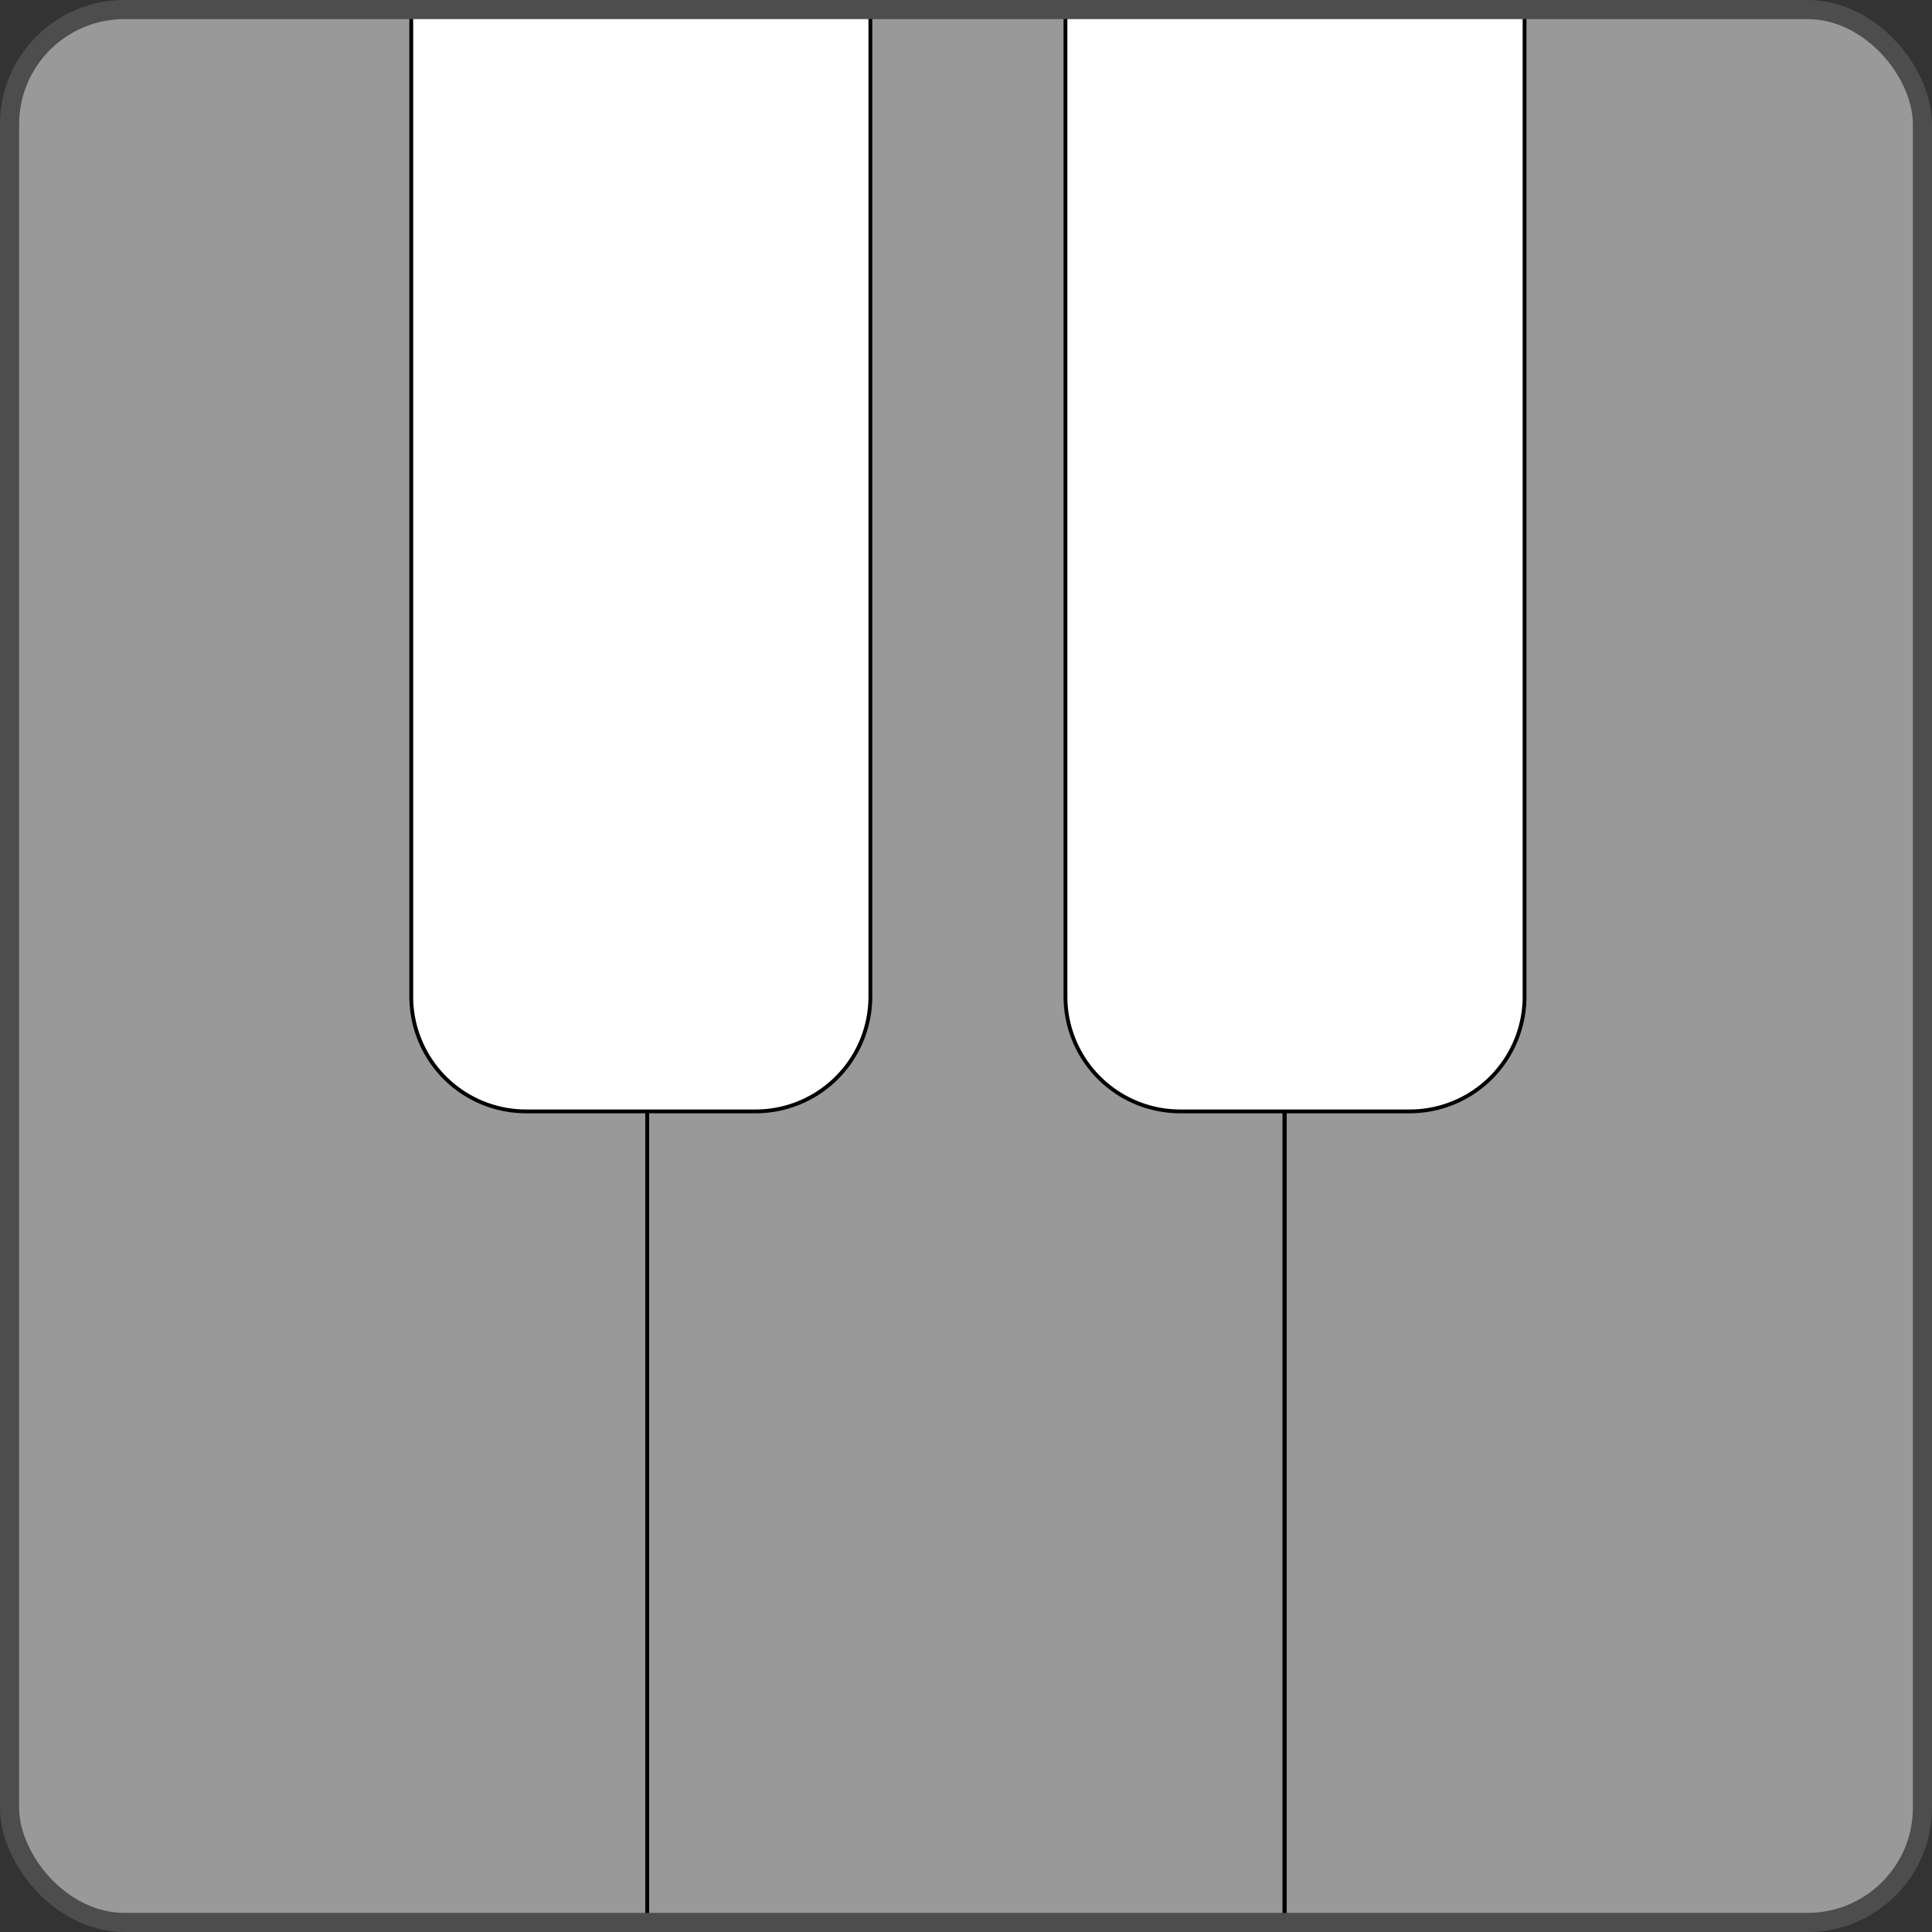 <svg id="Layer_1" data-name="Layer 1" xmlns="http://www.w3.org/2000/svg" viewBox="0 0 505 505">
  <rect x="0" y="0" width="505" height="505" fill="#333333" stroke="none"/>
  <defs>
    <style>
      .cls-1 {
        fill: #999;
      }

      .cls-1, .cls-2 {
        stroke: #000;
      }

      .cls-1, .cls-2, .cls-3 {
        stroke-miterlimit: 10;
      }

      .cls-2 {
        fill: #fff;
      }

      .cls-3 {
        fill: none;
        stroke: #4d4d4d;
        stroke-width: 5px;
      }
    </style>
  </defs>
  <title>7e1bd06c-6cf5-4e80-98c6-caa874f577ec</title>
  <path class="cls-1" d="M335.833,2.5H472.5a30,30,0,0,1,30,30v440a30,30,0,0,1-30,30H335.833a0,0,0,0,1,0,0V2.5A0,0,0,0,1,335.833,2.5Z"/>
  <rect class="cls-1" x="169.052" y="2.5" width="166.667" height="500"/>
  <path class="cls-1" d="M32.5,2.5H169.167a0,0,0,0,1,0,0v500a0,0,0,0,1,0,0H32.5a30,30,0,0,1-30-30V32.5a30,30,0,0,1,30-30Z"/>
  <path class="cls-2" d="M107.5,2.5h120a0,0,0,0,1,0,0v258a30,30,0,0,1-30,30h-60a30,30,0,0,1-30-30V2.5A0,0,0,0,1,107.5,2.5Z"/>
  <path class="cls-2" d="M278.5,2.5h120a0,0,0,0,1,0,0v258a30,30,0,0,1-30,30h-60a30,30,0,0,1-30-30V2.5A0,0,0,0,1,278.5,2.5Z"/>
  <rect id="Border" class="cls-3" x="2.5" y="2.5" width="500" height="500" rx="30" ry="30"/>
</svg>
